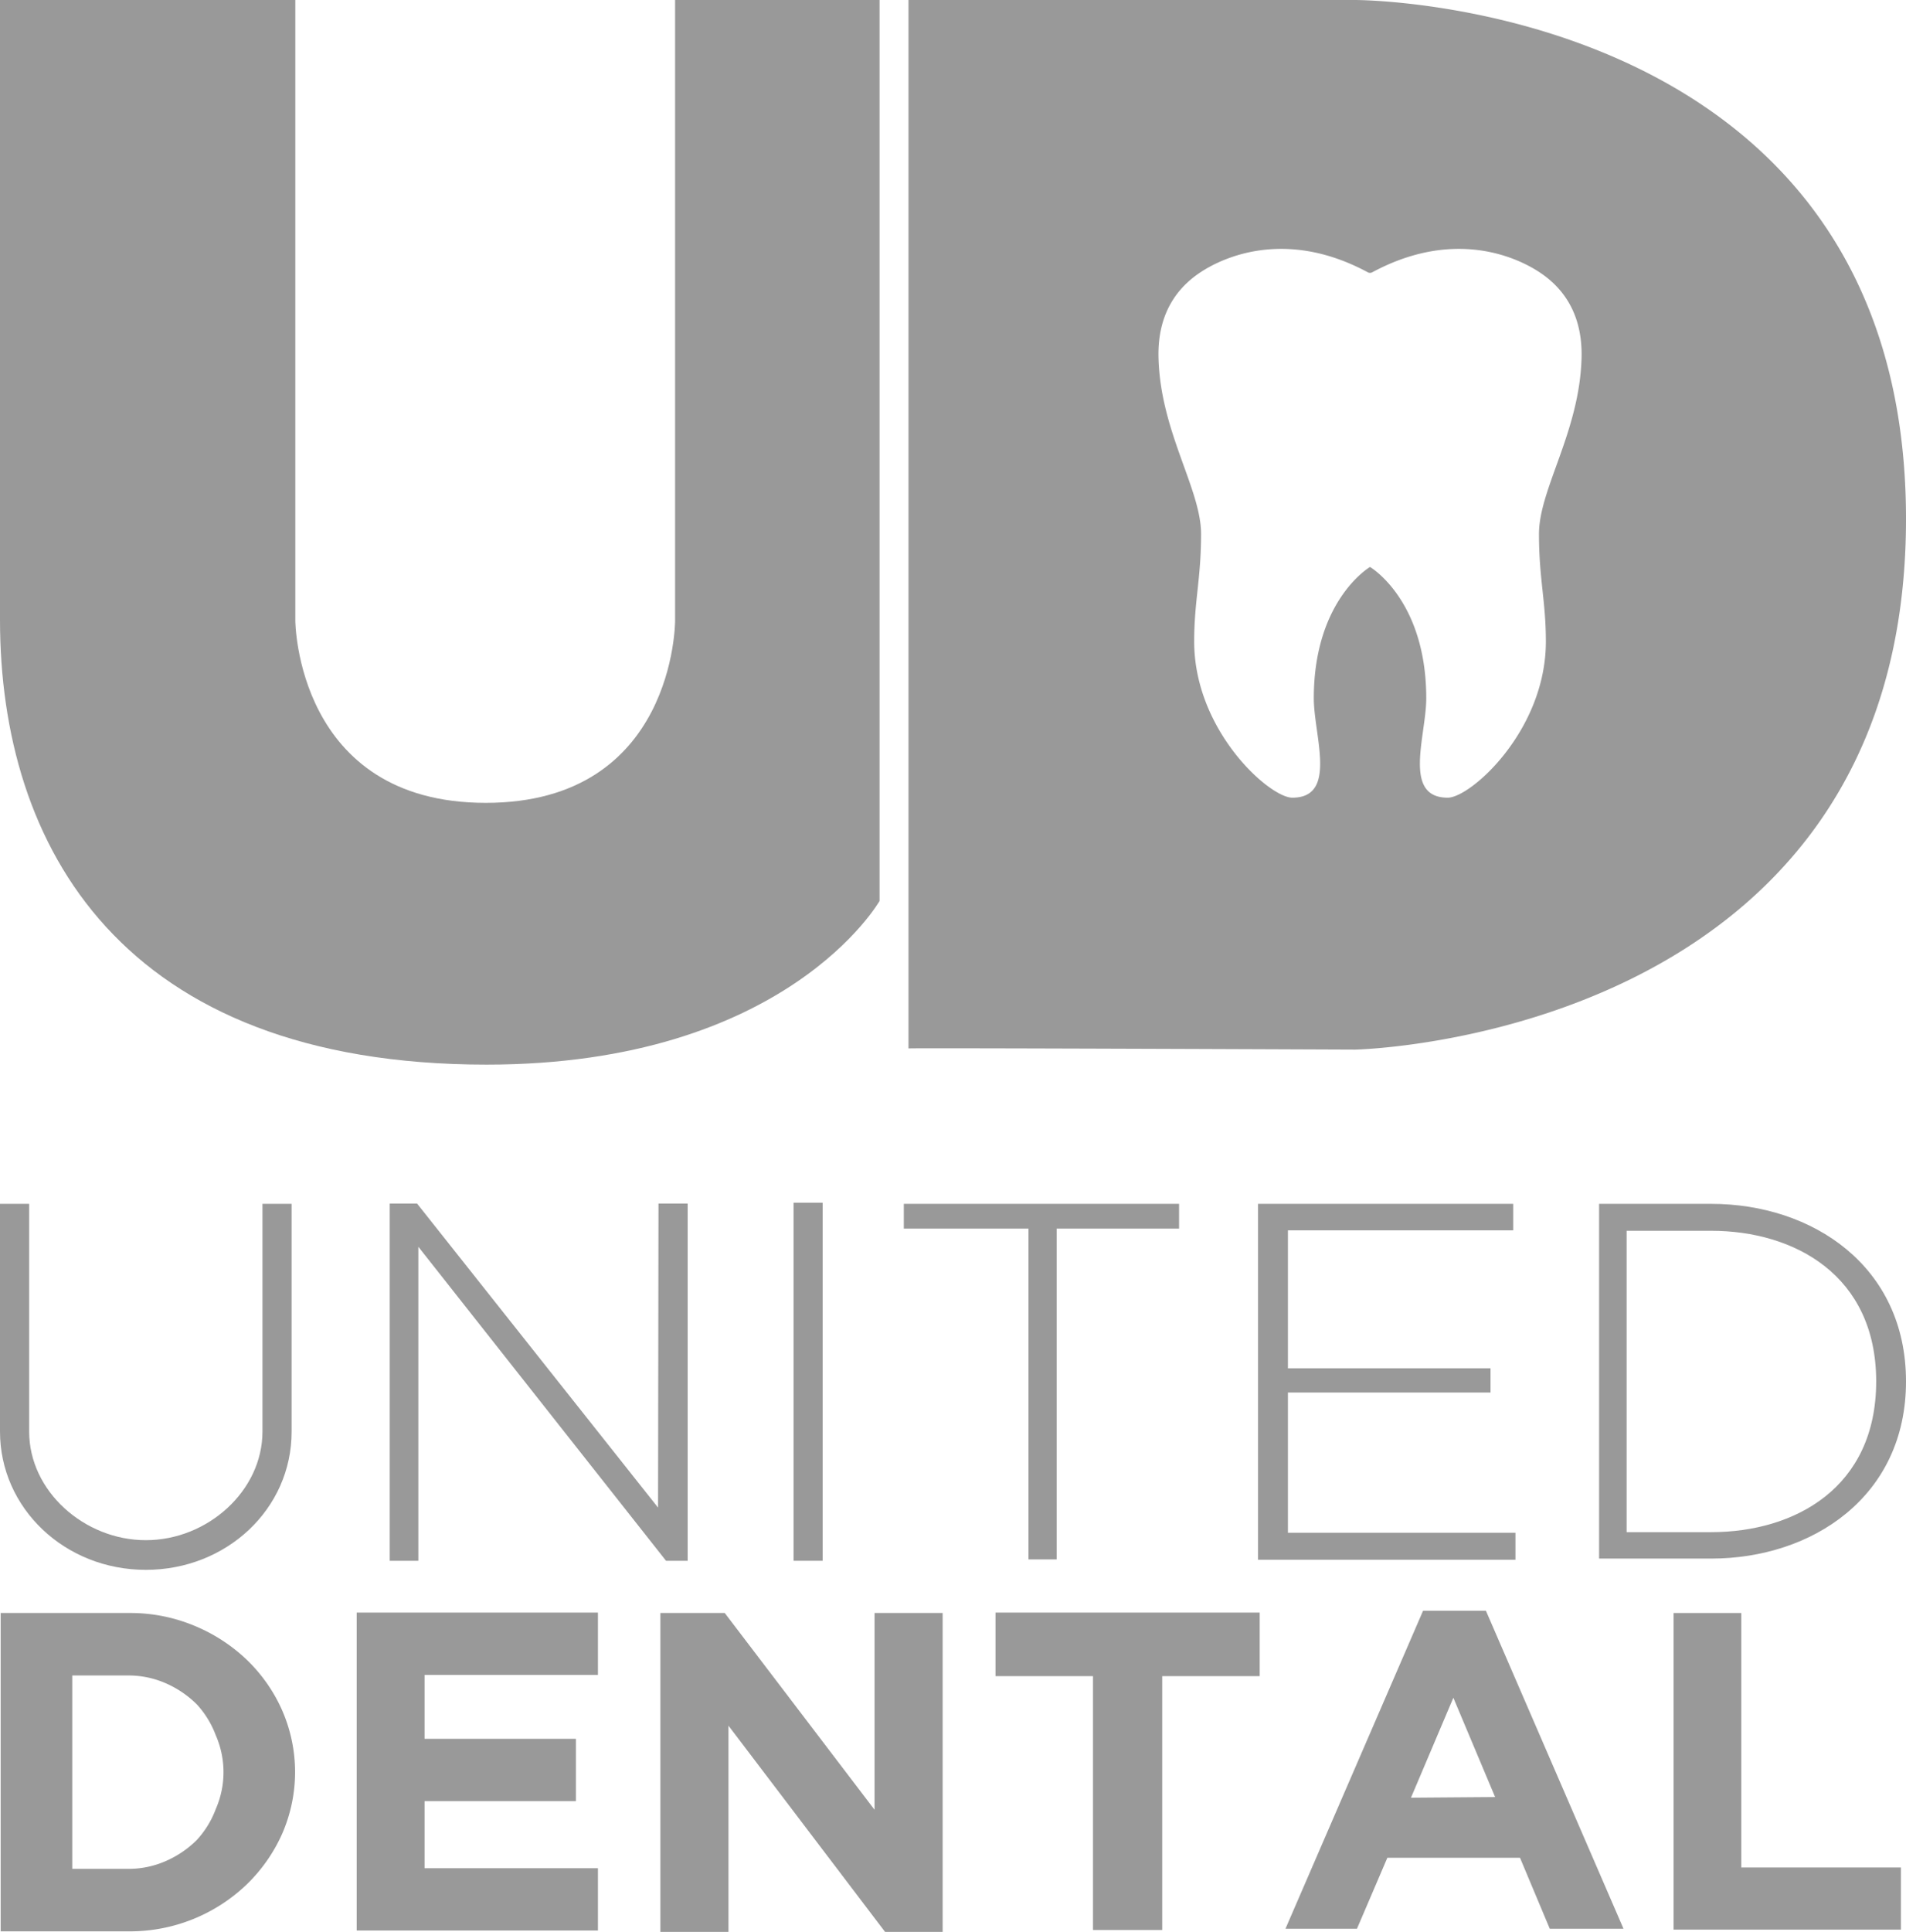 <svg id="Layer_1" data-name="Layer 1" xmlns="http://www.w3.org/2000/svg" viewBox="0 0 390.491 395.626"><defs><style>.cls-1{fill:#999;}</style></defs><title>footer logo</title><path class="cls-1" d="M224.487,104h60.505v127.147s.196,37.266,39.019,37.266,38.786-37.266,38.786-37.266v-127.147h41.889v184.498s-19.031,33.52-80.505,33.52c-75.014,0-99.694-44.86-99.694-91.111Z" transform="translate(-224.487 -104)"/><path class="cls-1" d="M502.124,104h-91.511v214.709c0-.152,91.511.235,91.511.235s112.855-2.243,112.855-108.659c0-106.417-112.855-106.285-112.855-106.285m39.072,131.373c0,18.248-15.424,31.982-20.104,31.982-9.332,0-4.402-12.71-4.402-20.352,0-19.923-11.226-26.719-11.52-26.894-.293.175-11.519,6.971-11.519,26.894,0,7.642,4.929,20.352-4.403,20.352-4.68,0-20.104-13.734-20.104-31.982,0-8.308,1.412-12.794,1.412-22.015s-8.319-20.918-8.722-36.053c-.283-10.61,5.344-15.618,9.498-18.11,4.669-2.801,17.09-8.2,33.384.568a.963.963,0,0,0,.909,0c16.294-8.768,28.715-3.369,33.383-.568,4.154,2.492,9.781,7.5,9.499,18.11-.403,15.135-8.723,26.832-8.723,36.053s1.412,13.707,1.412,22.015" transform="translate(-224.487 -104)"/><path class="cls-1" d="M224.487,397.175V350.532h5.975v46.643c0,12.224,11.338,22.231,23.897,22.231,12.673,0,23.899-10.114,23.899-22.231V350.532h5.974v46.643c0,15.87-13.352,28.308-29.872,28.308-16.633,0-29.872-12.653-29.872-28.308" transform="translate(-224.487 -104)"/><polygon class="cls-1" points="140.887 246.474 140.887 319.626 136.453 319.626 85.707 255.319 85.707 319.626 79.846 319.626 79.846 246.474 85.447 246.474 134.819 308.737 134.907 246.474 140.887 246.474"/><rect class="cls-1" x="162.581" y="246.298" width="5.965" height="73.328"/><polygon class="cls-1" points="241.562 251.597 216.482 251.597 216.482 319.343 210.714 319.343 210.714 251.597 185.169 251.597 185.169 246.532 241.562 246.532 241.562 251.597"/><polygon class="cls-1" points="263.861 251.954 263.861 280.209 305.37 280.209 305.37 285.168 263.861 285.168 263.861 313.887 310.475 313.887 310.475 319.414 257.74 319.414 257.74 246.531 310.012 246.531 310.012 251.954 263.861 251.954"/><path class="cls-1" d="M614.979,386.905c0,23.605-19.238,36.27-39.927,36.27h-22.951v-72.643h22.951c20.797,0,39.927,12.768,39.927,36.373m-6.109,0c0-21.773-16.792-30.858-33.818-30.858H557.745v61.716h17.306c17.133,0,33.818-9.085,33.818-30.858" transform="translate(-224.487 -104)"/><path class="cls-1" d="M250.95,499.51h-26.327V434.319h26.414a34.058,34.058,0,0,1,13.164,2.567,34.646,34.646,0,0,1,10.798,6.968,32.665,32.665,0,0,1,7.27,10.348,31.528,31.528,0,0,1,0,25.385,33.269,33.269,0,0,1-7.27,10.348,34.52,34.52,0,0,1-24.049,9.575m-.257-52.397H239.291v39.603h11.401a19.014,19.014,0,0,0,7.743-1.589,20.883,20.883,0,0,0,6.367-4.319,19.286,19.286,0,0,0,3.881-6.316,18.831,18.831,0,0,0,0-15.156,19.319,19.319,0,0,0-3.881-6.316,20.918,20.918,0,0,0-6.367-4.318,19.014,19.014,0,0,0-7.743-1.589" transform="translate(-224.487 -104)"/><polygon class="cls-1" points="73.075 395.344 73.075 330.236 122.502 330.236 122.502 342.998 86.981 342.998 86.981 356.084 117.993 356.084 117.993 368.846 86.981 368.846 86.981 382.583 122.502 382.583 122.502 395.344 73.075 395.344"/><polygon class="cls-1" points="181.328 395.626 149.244 353.392 149.244 395.626 135.297 395.626 135.297 330.319 148.482 330.319 179.174 370.615 179.174 330.319 193.122 330.319 193.122 395.626 181.328 395.626"/><polygon class="cls-1" points="238.107 343.25 238.107 395.237 223.926 395.237 223.926 343.25 203.954 343.25 203.954 330.236 258.081 330.236 258.081 343.25 238.107 343.25"/><path class="cls-1" d="M541.996,498.983,535.896,484.441H508.722l-6.23,14.542h-14.645l28.193-65.129h12.872l28.193,65.129Zm-19.752-47.308-8.685,20.469,17.237-.132Z" transform="translate(-224.487 -104)"/><polygon class="cls-1" points="342.872 395.156 342.872 330.319 356.738 330.319 356.738 382.432 389.451 382.432 389.451 395.156 342.872 395.156"/></svg>